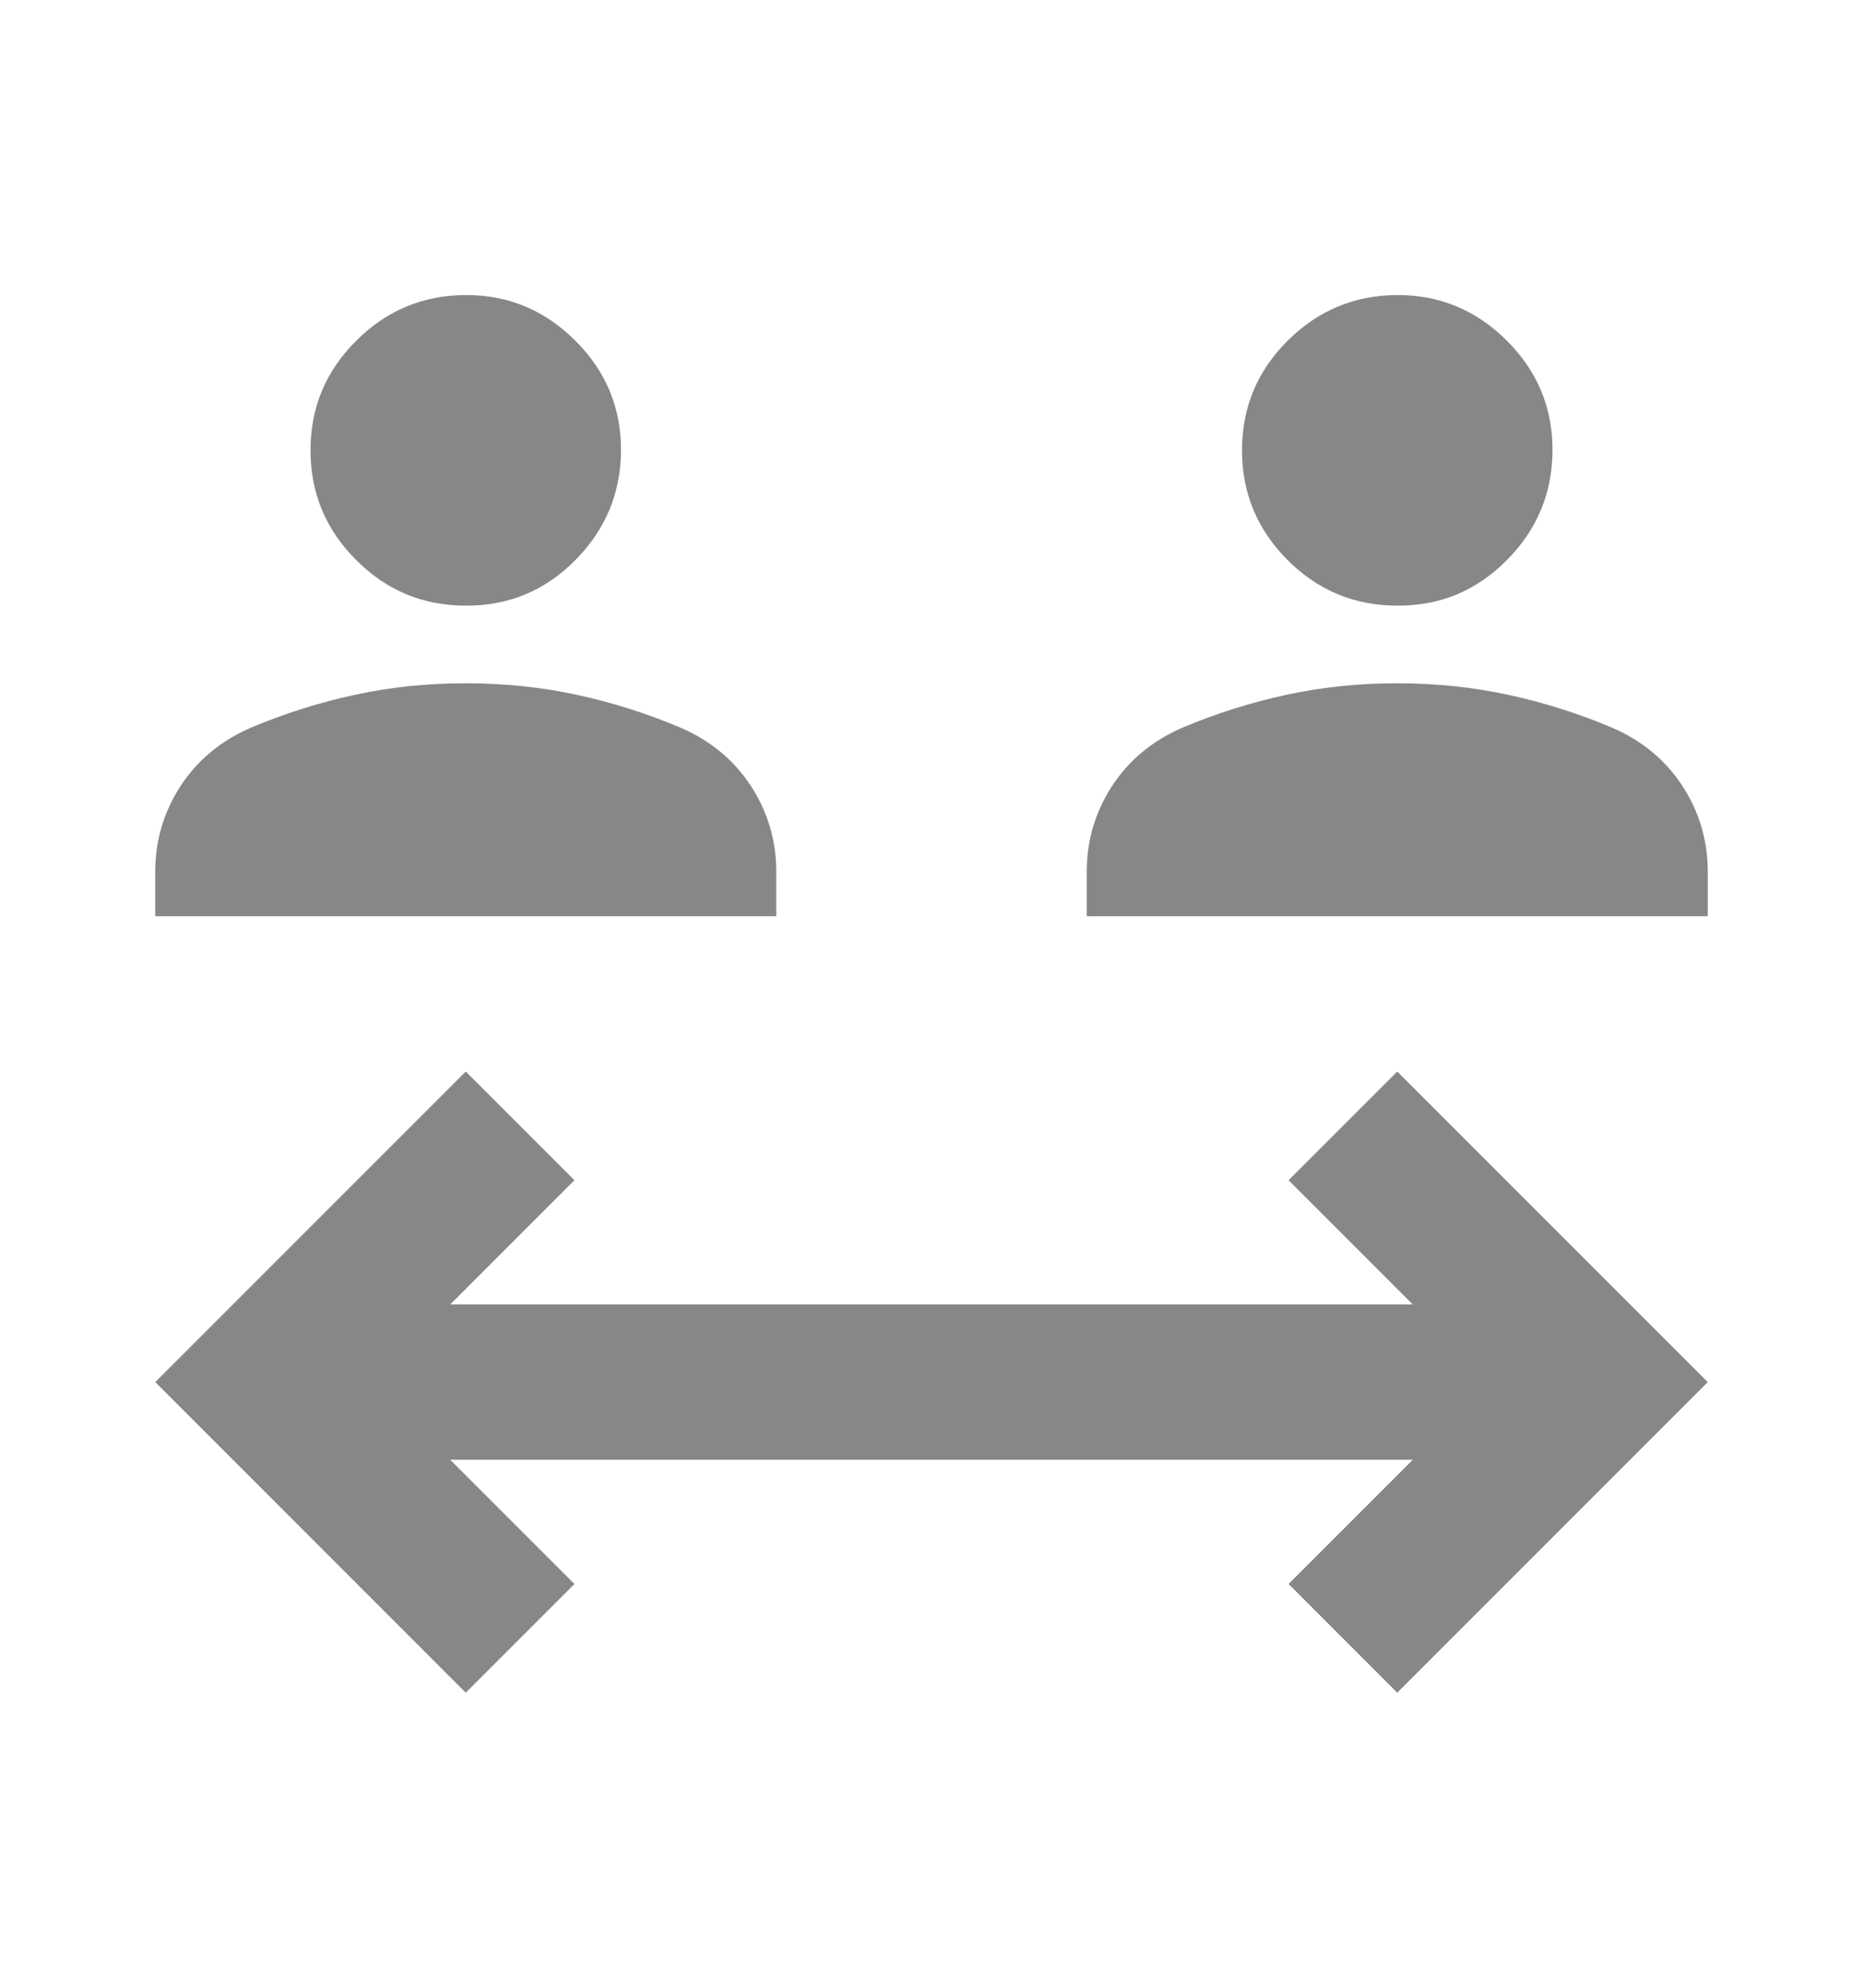 <svg width="15" height="16" viewBox="0 0 15 16" fill="none" xmlns="http://www.w3.org/2000/svg">
<path d="M3.75 13.625L1.25 11.125L3.75 8.625L4.625 9.5L3.625 10.5H11.375L10.375 9.5L11.25 8.625L13.75 11.125L11.25 13.625L10.375 12.75L11.375 11.75H3.625L4.625 12.75L3.75 13.625ZM1.25 7.375V7.016C1.25 6.766 1.318 6.536 1.453 6.328C1.589 6.12 1.776 5.964 2.016 5.859C2.286 5.745 2.565 5.656 2.852 5.594C3.139 5.531 3.438 5.5 3.75 5.5C4.062 5.5 4.362 5.531 4.649 5.594C4.936 5.656 5.214 5.745 5.484 5.859C5.724 5.964 5.911 6.12 6.047 6.328C6.182 6.536 6.25 6.766 6.25 7.016V7.375H1.25ZM8.75 7.375V7.016C8.75 6.766 8.818 6.536 8.953 6.328C9.089 6.12 9.276 5.964 9.516 5.859C9.786 5.745 10.065 5.656 10.352 5.594C10.639 5.531 10.938 5.5 11.25 5.5C11.562 5.5 11.862 5.531 12.149 5.594C12.436 5.656 12.714 5.745 12.984 5.859C13.224 5.964 13.412 6.12 13.547 6.328C13.682 6.536 13.75 6.766 13.75 7.016V7.375H8.75ZM3.75 4.875C3.406 4.875 3.112 4.753 2.868 4.508C2.623 4.264 2.5 3.969 2.5 3.625C2.5 3.281 2.622 2.987 2.868 2.743C3.113 2.498 3.407 2.376 3.75 2.375C4.093 2.374 4.387 2.497 4.633 2.743C4.879 2.988 5.001 3.283 5 3.625C4.999 3.967 4.876 4.262 4.633 4.508C4.39 4.754 4.095 4.877 3.75 4.875ZM11.25 4.875C10.906 4.875 10.612 4.753 10.367 4.508C10.123 4.264 10 3.969 10 3.625C10 3.281 10.122 2.987 10.367 2.743C10.613 2.498 10.907 2.376 11.25 2.375C11.593 2.374 11.887 2.497 12.133 2.743C12.379 2.988 12.501 3.283 12.5 3.625C12.499 3.967 12.377 4.262 12.133 4.508C11.89 4.754 11.595 4.877 11.25 4.875Z" fill="#878787"/>
</svg>
